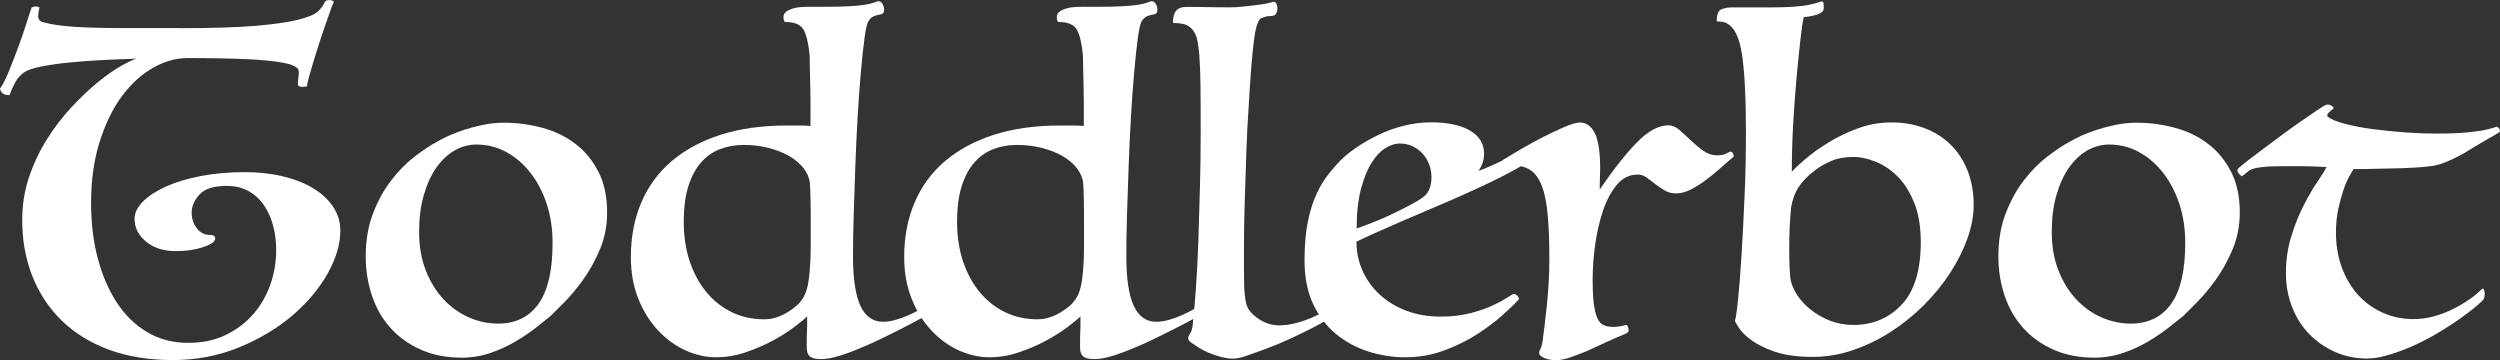 <?xml version="1.0" encoding="UTF-8"?>
<svg id="Layer_2" data-name="Layer 2" xmlns="http://www.w3.org/2000/svg" viewBox="0 0 259.96 37.44">
  <rect x="0" y="0" width="259.96" height="37.44" fill="#333333" stroke="none"/>
  <defs>
    <style>
      .cls-1 {
        fill: #fff;
      }
    </style>
  </defs>
  <g id="Layer_1-2" data-name="Layer 1">
    <g>
      <path class="cls-1" d="m18.77,2.93c3.26,0,5.85-.08,7.75-.24,1.9-.16,3.38-.37,4.42-.62,1.04-.26,1.74-.54,2.09-.86.35-.32.59-.64.72-.96.06-.16.22-.24.48-.24.32,0,.48.08.48.24-.06.06-.17.3-.31.72-.14.42-.32.92-.53,1.51-.21.59-.42,1.23-.65,1.92-.22.69-.43,1.34-.62,1.97s-.35,1.18-.48,1.66c-.13.48-.19.8-.19.96-.06,0-.14,0-.24.02-.1.02-.19.02-.29.02-.29,0-.43-.1-.43-.29,0-.16.02-.35.05-.58.03-.22.05-.42.05-.58s-.02-.27-.05-.34c-.16-.32-.7-.56-1.61-.72-.91-.16-1.97-.27-3.17-.34-1.2-.06-2.42-.1-3.67-.12-1.25-.02-2.27-.02-3.07-.02-1.22,0-2.42.34-3.62,1.03-1.2.69-2.27,1.67-3.22,2.95-.94,1.28-1.71,2.86-2.3,4.73-.59,1.87-.89,3.99-.89,6.36,0,2.08.23,4,.7,5.76.46,1.76,1.13,3.3,1.99,4.61.86,1.31,1.92,2.34,3.17,3.07,1.25.74,2.66,1.1,4.22,1.1s2.82-.28,3.96-.84c1.14-.56,2.09-1.29,2.86-2.18.77-.9,1.35-1.92,1.75-3.07.4-1.15.6-2.34.6-3.55,0-.86-.1-1.7-.31-2.5-.21-.8-.52-1.51-.94-2.14-.42-.62-.95-1.12-1.61-1.49-.66-.37-1.42-.55-2.28-.55-1.34,0-2.29.3-2.83.89-.54.59-.82,1.22-.82,1.9,0,.61.18,1.14.53,1.61.35.46.82.7,1.39.7.35,0,.53.13.53.38,0,.1-.05.19-.14.29-.16.22-.61.45-1.34.67-.74.22-1.62.34-2.64.34-1.25,0-2.27-.33-3.07-.98-.8-.66-1.2-1.45-1.2-2.38,0-.61.29-1.2.86-1.78s1.37-1.1,2.38-1.56c1.01-.46,2.22-.83,3.62-1.1,1.41-.27,2.93-.41,4.56-.41,1.44,0,2.77.14,3.98.43,1.22.29,2.26.7,3.14,1.22.88.53,1.58,1.17,2.09,1.92.51.75.77,1.59.77,2.52,0,1.41-.45,2.9-1.34,4.49-.9,1.58-2.13,3.04-3.7,4.37-1.57,1.33-3.42,2.42-5.54,3.29-2.13.86-4.41,1.3-6.84,1.3s-4.71-.36-6.65-1.08c-1.94-.72-3.57-1.73-4.9-3.02-1.33-1.3-2.34-2.83-3.05-4.61-.7-1.78-1.06-3.72-1.06-5.83,0-1.6.24-3.1.72-4.51.48-1.41,1.1-2.72,1.87-3.94.77-1.22,1.62-2.32,2.54-3.31.93-.99,1.83-1.85,2.71-2.57.88-.72,1.69-1.29,2.42-1.7.74-.42,1.28-.67,1.63-.77-1.09.03-2.25.08-3.48.14-1.23.06-2.41.15-3.53.26-1.12.11-2.11.26-2.98.43-.86.18-1.46.39-1.78.65-.35.26-.64.59-.86,1.01-.22.42-.42.85-.58,1.3-.26,0-.46-.04-.62-.12-.16-.08-.29-.26-.38-.55.29-.38.6-.99.94-1.82.34-.83.67-1.7,1.01-2.62.34-.91.62-1.75.86-2.52.24-.77.41-1.26.5-1.49.13-.06.27-.1.43-.1.13,0,.26.03.38.1-.1.38-.14.69-.14.91,0,.32.16.53.48.62.93.26,2.09.42,3.48.5,1.39.08,3,.12,4.82.12h6Z"/>
      <path class="cls-1" d="m57.22,32.88c-.35.29-.83.67-1.44,1.15-.61.48-1.31.96-2.11,1.44-.8.48-1.68.89-2.64,1.22s-1.97.5-3.02.5c-1.6,0-3.02-.28-4.27-.84s-2.3-1.31-3.14-2.26c-.85-.94-1.49-2.06-1.92-3.34-.43-1.28-.65-2.64-.65-4.08,0-1.7.26-3.2.77-4.51.51-1.31,1.14-2.46,1.9-3.43.75-.98,1.56-1.79,2.42-2.45.86-.66,1.65-1.18,2.35-1.56.32-.19.73-.4,1.22-.62.5-.22,1.04-.43,1.63-.62.59-.19,1.23-.36,1.92-.5.69-.14,1.4-.22,2.14-.22,1.38,0,2.71.18,4.01.53,1.3.35,2.44.9,3.43,1.66.99.75,1.79,1.72,2.4,2.9.61,1.18.91,2.61.91,4.27,0,1.34-.25,2.61-.74,3.79-.5,1.18-1.08,2.24-1.75,3.17-.67.93-1.34,1.72-1.99,2.38l-1.42,1.42Zm-5.42.77c1.82,0,3.22-.69,4.2-2.06.98-1.38,1.46-3.49,1.46-6.34,0-1.44-.2-2.78-.6-4.01-.4-1.23-.96-2.31-1.68-3.24-.72-.93-1.56-1.66-2.52-2.18-.96-.53-2-.79-3.12-.79-.8,0-1.56.21-2.28.62-.72.42-1.35,1.02-1.9,1.8-.54.78-.98,1.74-1.3,2.86-.32,1.12-.48,2.38-.48,3.79,0,1.5.23,2.85.7,4.03.46,1.18,1.08,2.18,1.85,3,.77.82,1.64,1.44,2.62,1.87.98.43,1.99.65,3.05.65Z"/>
      <path class="cls-1" d="m83.95,32.88c-.29.29-.75.67-1.39,1.15-.64.48-1.39.95-2.26,1.42-.86.46-1.8.86-2.81,1.2-1.01.34-2.02.5-3.05.5s-2.11-.24-3.17-.72c-1.06-.48-2.01-1.18-2.86-2.09-.85-.91-1.53-2.01-2.04-3.29-.51-1.28-.77-2.72-.77-4.32,0-2.08.36-3.97,1.08-5.66.72-1.7,1.78-3.14,3.17-4.32,1.39-1.18,3.09-2.1,5.09-2.74,2-.64,4.3-.96,6.89-.96h1.3c.42,0,.8.02,1.15.05v-1.56c0-.75,0-1.53-.02-2.33-.02-.8-.03-1.54-.05-2.21-.02-.67-.02-1.09-.02-1.25-.13-1.28-.34-2.18-.65-2.69-.3-.51-.92-.77-1.85-.77-.13,0-.2-.14-.22-.43-.02-.29.09-.51.31-.67.26-.16.54-.28.86-.36.32-.08.8-.12,1.44-.12,1.22,0,2.23,0,3.05-.02.82-.02,1.49-.05,2.02-.1.53-.05.95-.11,1.27-.19.32-.08.59-.17.82-.26.16-.03.3,0,.41.12.11.11.19.26.24.43.05.18.06.34.02.5-.03.16-.13.26-.29.29-.35.06-.62.14-.79.22-.18.08-.34.23-.5.46-.16.22-.3.82-.43,1.78-.13.96-.26,2.14-.38,3.55-.13,1.41-.24,2.97-.34,4.68s-.18,3.43-.24,5.16c-.06,1.73-.12,3.41-.17,5.04-.05,1.63-.07,3.06-.07,4.27,0,2.34.26,4.06.77,5.16.51,1.1,1.3,1.66,2.35,1.66.38,0,.81-.06,1.27-.19.46-.13.9-.28,1.3-.46.4-.18.77-.35,1.1-.53.34-.18.58-.33.74-.46.16-.13.3-.05.43.24.13.29.11.48-.05.58-.38.22-.98.55-1.8.98-.82.43-1.72.89-2.71,1.37-1.22.61-2.45,1.15-3.7,1.63s-2.26.72-3.02.72c-.58,0-.97-.1-1.18-.29-.21-.19-.31-.5-.31-.91v-.65c0-.3,0-.62.02-.96.02-.34.02-.66.02-.96v-.7Zm-.62-1.63c.26-.35.45-.76.58-1.22.13-.46.22-1.1.29-1.9.06-.67.1-1.5.1-2.47v-2.57c0-.74,0-1.52-.02-2.35-.02-.83-.04-1.41-.07-1.73-.06-.54-.29-1.06-.67-1.54-.38-.48-.88-.9-1.49-1.25-.61-.35-1.32-.63-2.14-.84-.82-.21-1.67-.31-2.57-.31s-1.68.14-2.45.43c-.77.29-1.43.75-1.99,1.39-.56.64-1,1.46-1.32,2.47-.32,1.01-.48,2.25-.48,3.72s.21,2.87.62,4.1c.42,1.23.99,2.3,1.73,3.19.74.9,1.62,1.59,2.64,2.09,1.02.5,2.14.74,3.36.74.48,0,.93-.07,1.34-.22.42-.14.79-.32,1.13-.53.34-.21.63-.42.89-.65.26-.22.43-.42.53-.58Z"/>
      <path class="cls-1" d="m112.37,32.88c-.29.29-.75.67-1.39,1.15-.64.48-1.39.95-2.26,1.42-.86.46-1.8.86-2.81,1.2-1.01.34-2.02.5-3.05.5s-2.11-.24-3.17-.72c-1.06-.48-2.01-1.18-2.86-2.09-.85-.91-1.53-2.01-2.04-3.29-.51-1.28-.77-2.72-.77-4.32,0-2.08.36-3.97,1.08-5.66.72-1.7,1.78-3.14,3.17-4.32,1.39-1.18,3.09-2.1,5.09-2.74,2-.64,4.3-.96,6.89-.96h1.3c.42,0,.8.02,1.15.05v-1.56c0-.75,0-1.53-.02-2.33-.02-.8-.03-1.54-.05-2.21-.02-.67-.02-1.09-.02-1.25-.13-1.28-.34-2.18-.65-2.69-.3-.51-.92-.77-1.85-.77-.13,0-.2-.14-.22-.43-.02-.29.09-.51.31-.67.26-.16.54-.28.86-.36.32-.08.8-.12,1.44-.12,1.22,0,2.23,0,3.05-.02.82-.02,1.49-.05,2.02-.1.53-.05.95-.11,1.27-.19.32-.08.59-.17.82-.26.16-.03.3,0,.41.12.11.11.19.26.24.43.05.18.06.34.02.5-.03.16-.13.26-.29.29-.35.06-.62.14-.79.22-.18.08-.34.23-.5.46-.16.22-.3.82-.43,1.78-.13.96-.26,2.14-.38,3.55-.13,1.41-.24,2.97-.34,4.68s-.18,3.43-.24,5.16c-.06,1.73-.12,3.41-.17,5.04-.05,1.63-.07,3.06-.07,4.27,0,2.34.26,4.06.77,5.16.51,1.1,1.3,1.66,2.35,1.66.38,0,.81-.06,1.27-.19.46-.13.9-.28,1.3-.46.4-.18.77-.35,1.1-.53.34-.18.58-.33.74-.46.16-.13.3-.05.43.24.13.29.11.48-.05.58-.38.22-.98.55-1.8.98-.82.43-1.72.89-2.71,1.37-1.22.61-2.45,1.15-3.7,1.63s-2.26.72-3.02.72c-.58,0-.97-.1-1.18-.29-.21-.19-.31-.5-.31-.91v-.65c0-.3,0-.62.02-.96.02-.34.02-.66.02-.96v-.7Zm-.62-1.63c.26-.35.45-.76.58-1.22.13-.46.22-1.1.29-1.9.06-.67.1-1.5.1-2.47v-2.57c0-.74,0-1.52-.02-2.35-.02-.83-.04-1.41-.07-1.73-.06-.54-.29-1.06-.67-1.54-.38-.48-.88-.9-1.49-1.25-.61-.35-1.32-.63-2.14-.84-.82-.21-1.67-.31-2.57-.31s-1.68.14-2.45.43c-.77.29-1.43.75-1.99,1.39-.56.64-1,1.46-1.32,2.47-.32,1.01-.48,2.25-.48,3.72s.21,2.87.62,4.1c.42,1.23.99,2.3,1.73,3.19.74.9,1.62,1.59,2.64,2.09,1.02.5,2.14.74,3.36.74.48,0,.93-.07,1.34-.22.42-.14.79-.32,1.13-.53.34-.21.63-.42.89-.65.26-.22.43-.42.53-.58Z"/>
      <path class="cls-1" d="m138.72,31.82c.19.13.29.29.29.48,0,.26-.37.59-1.1,1.01-.77.45-1.78.98-3.05,1.58-1.26.61-2.52,1.14-3.77,1.58-.61.22-1.15.42-1.63.58-.48.16-.91.24-1.3.24-.45,0-1-.1-1.66-.31-.66-.21-1.22-.46-1.7-.74-.38-.26-.69-.46-.91-.6-.22-.14-.34-.3-.34-.46,0-.13.04-.25.12-.36.08-.11.15-.25.22-.41.03-.1.06-.22.1-.38.03-.16.05-.32.05-.48.1-.8.2-1.96.31-3.48.11-1.52.2-3.2.26-5.04.06-1.84.12-3.74.17-5.71.05-1.97.07-3.8.07-5.5,0-2.08,0-3.76-.02-5.04-.02-1.28-.06-2.3-.12-3.07-.1-1.06-.22-1.75-.38-2.09-.16-.34-.34-.58-.53-.74-.22-.19-.44-.31-.65-.36-.21-.05-.4-.08-.58-.1-.18-.02-.32-.02-.43-.02s-.17-.03-.17-.1c0-1.06.45-1.58,1.34-1.58.67,0,1.46,0,2.38.02.91.02,1.67.02,2.28.02.38,0,.79-.02,1.22-.07.43-.05.86-.1,1.27-.14.42-.05.8-.1,1.15-.17.35-.06.61-.13.77-.19.13-.03.23.02.31.14.08.13.13.29.14.48.02.19-.02.37-.1.53-.08.16-.18.26-.31.29-.19.03-.36.05-.5.05s-.39.06-.74.19c-.16.06-.3.26-.43.6s-.24.86-.34,1.58c-.1.72-.19,1.66-.29,2.83-.1,1.17-.19,2.63-.29,4.39-.1,1.41-.17,2.84-.22,4.3-.05,1.46-.1,2.87-.14,4.25-.05,1.38-.08,2.66-.1,3.84-.02,1.18-.02,2.19-.02,3.02,0,.93,0,1.86.02,2.81.02.94.1,1.69.26,2.23.16.51.58.99,1.25,1.44.67.45,1.38.67,2.11.67.58,0,1.17-.08,1.78-.24.61-.16,1.17-.35,1.68-.58.51-.22.97-.45,1.37-.67.4-.22.7-.4.89-.53Z"/>
      <path class="cls-1" d="m157.97,31.1c-.35.38-.9.91-1.63,1.58-.74.67-1.62,1.34-2.66,2.02s-2.2,1.25-3.48,1.73c-1.28.48-2.64.72-4.08.72-1.31,0-2.59-.2-3.84-.6-1.25-.4-2.37-1.01-3.36-1.82-.99-.82-1.78-1.86-2.38-3.12-.59-1.26-.89-2.78-.89-4.54,0-1.44.1-2.68.29-3.72.19-1.04.45-1.95.77-2.74.32-.78.68-1.46,1.08-2.02.4-.56.81-1.06,1.22-1.51.51-.58,1.14-1.12,1.87-1.63.74-.51,1.53-.98,2.38-1.39.85-.42,1.74-.74,2.69-.98.94-.24,1.89-.36,2.86-.36,1.73,0,3.08.29,4.05.86.98.58,1.46,1.38,1.46,2.4,0,.64-.19,1.23-.58,1.78.32-.1.73-.26,1.22-.48.5-.22,1-.46,1.51-.7.51-.24.97-.46,1.37-.65.4-.19.66-.34.79-.43.06-.06.13-.09.21-.07.08.02.12.07.12.17,0,.42-.08.76-.24,1.03-.16.27-.35.49-.58.65-.51.32-1.25.72-2.21,1.2-.96.48-2.03.98-3.19,1.51s-2.38,1.06-3.62,1.58-2.42,1.03-3.53,1.51c-1.1.48-2.06.9-2.88,1.27-.82.37-1.37.63-1.66.79,0,1.09.22,2.1.65,3.05.43.94,1.03,1.77,1.8,2.47.77.7,1.69,1.26,2.76,1.66,1.07.4,2.25.6,3.53.6,1.15,0,2.19-.12,3.12-.36.93-.24,1.71-.51,2.35-.82.64-.3,1.14-.58,1.51-.82.37-.24.57-.36.6-.36.13,0,.26.06.38.17.13.11.19.23.19.36Zm-16.9-7.34c.54-.19,1.16-.42,1.85-.7.69-.27,1.36-.57,2.02-.89.66-.32,1.26-.62,1.8-.91.54-.29.96-.54,1.25-.77.58-.42.86-1.12.86-2.11,0-.38-.07-.78-.21-1.2-.14-.42-.36-.79-.65-1.13s-.64-.61-1.06-.82c-.42-.21-.88-.31-1.39-.31-.45,0-.93.15-1.44.46-.51.3-.99.8-1.44,1.49-.45.69-.82,1.6-1.13,2.74-.3,1.14-.46,2.52-.46,4.15Z"/>
      <path class="cls-1" d="m180.24,16.32c-.35.29-.77.65-1.25,1.08-.48.43-.98.85-1.51,1.25-.53.4-1.06.74-1.61,1.03s-1.07.43-1.58.43c-.45,0-.85-.1-1.2-.31-.35-.21-.68-.43-.98-.67-.3-.24-.6-.46-.89-.67-.29-.21-.59-.31-.91-.31-.86,0-1.59.35-2.18,1.06-.59.7-1.07,1.6-1.44,2.69-.37,1.09-.64,2.27-.82,3.55-.18,1.28-.26,2.51-.26,3.7,0,.99.04,1.8.12,2.42.08.62.2,1.12.36,1.49.16.37.38.62.65.74.27.13.6.19.98.19.42,0,.86-.06,1.34-.19.1-.03.17.03.22.19.05.16.07.29.07.38,0,.06-.05.14-.14.22-.1.08-.16.12-.19.12-.71.29-1.42.6-2.16.94-.74.34-1.34.62-1.82.84-.45.19-.98.4-1.61.62-.62.22-1.16.34-1.61.34-.51,0-.94-.08-1.27-.24-.34-.16-.5-.32-.5-.48s.04-.3.12-.43c.08-.13.15-.37.22-.72.06-.48.14-1.05.22-1.7.08-.66.16-1.37.24-2.14.08-.77.14-1.56.19-2.38.05-.82.07-1.62.07-2.42,0-1.79-.06-3.31-.17-4.56s-.31-2.26-.6-3.02-.68-1.32-1.18-1.66c-.5-.34-1.13-.5-1.9-.5h-.43c-.13,0-.26.02-.38.05-.19,0-.29-.1-.29-.29s.1-.34.29-.43c.35-.22.9-.55,1.63-.98.74-.43,1.5-.85,2.28-1.25.78-.4,1.54-.76,2.28-1.08.74-.32,1.28-.48,1.63-.48.42,0,.77.14,1.06.41.29.27.5.62.65,1.03.14.42.25.89.31,1.42.06.53.1,1.05.1,1.56,0,.38,0,.78-.02,1.2-.02.42-.02.86-.02,1.34,1.44-2.11,2.74-3.75,3.89-4.92,1.15-1.17,2.24-1.75,3.26-1.75.38,0,.76.16,1.13.48.37.32.76.68,1.18,1.08.42.4.85.76,1.3,1.08s.91.48,1.39.48c.42,0,.72-.05.91-.14s.35-.18.48-.24c.26,0,.38.18.38.53v.05Z"/>
      <path class="cls-1" d="m178.51,2.21c0-.7.17-1.12.5-1.25s.7-.19,1.08-.19h2.95c.88,0,1.68,0,2.4-.02.72-.02,1.39-.06,2.02-.14.62-.08,1.21-.22,1.75-.41.26-.1.39-.05.41.14.02.19.02.37.02.53,0,.19-.1.34-.29.46-.19.11-.41.2-.65.26-.24.06-.47.11-.7.14-.22.03-.37.05-.43.05-.1.32-.21,1.05-.34,2.18-.13,1.14-.26,2.48-.41,4.03-.14,1.55-.26,3.2-.36,4.94-.1,1.74-.14,3.38-.14,4.92.29-.32.77-.77,1.44-1.34s1.46-1.14,2.38-1.7c.91-.56,1.93-1.05,3.05-1.46,1.12-.42,2.29-.62,3.5-.62s2.34.19,3.38.58c1.04.38,1.94.94,2.71,1.68.77.74,1.37,1.64,1.8,2.71.43,1.07.65,2.28.65,3.62,0,1.12-.22,2.28-.65,3.48-.43,1.2-1.02,2.38-1.78,3.55-.75,1.17-1.66,2.28-2.71,3.34-1.06,1.06-2.2,1.98-3.43,2.78-1.23.8-2.54,1.44-3.94,1.92-1.39.48-2.79.72-4.2.72-1.6,0-2.91-.18-3.94-.53s-1.84-.75-2.45-1.2c-.61-.45-1.04-.87-1.3-1.27-.26-.4-.4-.65-.43-.74.1-.29.21-1.06.34-2.33.13-1.26.25-2.82.36-4.66.11-1.84.22-3.86.31-6.07.1-2.21.14-4.37.14-6.48,0-1.86-.03-3.42-.1-4.68-.06-1.26-.15-2.3-.26-3.12-.11-.82-.25-1.46-.41-1.92-.16-.46-.34-.82-.53-1.08-.38-.48-.8-.74-1.25-.77l-.53-.05Zm7.73,19.44c-.06.54-.11,1.2-.14,1.97-.03.77-.05,1.54-.05,2.3s.02,1.46.05,2.06c.03.61.06.99.1,1.15.1.48.32.99.67,1.54.35.54.82,1.05,1.39,1.51.58.46,1.24.85,1.99,1.15.75.3,1.58.46,2.47.46,2.02,0,3.69-.7,5.02-2.11,1.33-1.41,1.99-3.57,1.99-6.48,0-1.63-.23-3.02-.7-4.15-.46-1.14-1.05-2.05-1.75-2.74-.7-.69-1.46-1.19-2.28-1.51-.82-.32-1.56-.48-2.23-.48-.93,0-1.7.14-2.33.41-.62.27-1.18.58-1.66.94-.8.61-1.39,1.22-1.78,1.82-.38.61-.64,1.33-.77,2.16Z"/>
      <path class="cls-1" d="m226.99,32.88c-.35.29-.83.67-1.44,1.15-.61.48-1.31.96-2.11,1.44s-1.68.89-2.64,1.22-1.97.5-3.02.5c-1.6,0-3.02-.28-4.27-.84-1.25-.56-2.3-1.31-3.14-2.26-.85-.94-1.49-2.06-1.92-3.34-.43-1.28-.65-2.64-.65-4.08,0-1.7.26-3.2.77-4.51.51-1.31,1.14-2.46,1.9-3.43.75-.98,1.56-1.79,2.42-2.45.86-.66,1.65-1.18,2.35-1.56.32-.19.73-.4,1.22-.62.5-.22,1.04-.43,1.63-.62.59-.19,1.23-.36,1.92-.5.69-.14,1.4-.22,2.14-.22,1.38,0,2.71.18,4.01.53,1.3.35,2.44.9,3.43,1.66.99.75,1.79,1.72,2.4,2.9.61,1.18.91,2.61.91,4.27,0,1.34-.25,2.61-.74,3.79-.5,1.18-1.08,2.24-1.75,3.17-.67.93-1.34,1.72-1.99,2.38l-1.42,1.42Zm-5.42.77c1.82,0,3.22-.69,4.2-2.06.98-1.38,1.46-3.49,1.46-6.34,0-1.44-.2-2.78-.6-4.01-.4-1.23-.96-2.31-1.68-3.24-.72-.93-1.56-1.66-2.52-2.18-.96-.53-2-.79-3.12-.79-.8,0-1.56.21-2.28.62-.72.42-1.35,1.02-1.9,1.8-.54.78-.98,1.74-1.3,2.86-.32,1.12-.48,2.38-.48,3.79,0,1.5.23,2.85.7,4.03.46,1.18,1.08,2.18,1.85,3,.77.82,1.64,1.44,2.62,1.87.98.43,1.99.65,3.05.65Z"/>
      <path class="cls-1" d="m258.09,30.05c.06-.06.12-.06.17.02.05.08.08.19.1.34.02.14,0,.3-.02.46-.03.16-.1.29-.19.38-.64.61-1.44,1.25-2.4,1.92-.96.67-1.95,1.3-2.98,1.87-.29.16-.69.37-1.2.62-.51.26-1.08.5-1.7.74-.62.24-1.26.45-1.92.62-.66.18-1.27.26-1.85.26-1.15,0-2.24-.22-3.26-.67-1.02-.45-1.92-1.06-2.69-1.85-.77-.78-1.37-1.72-1.8-2.81-.43-1.09-.65-2.27-.65-3.55,0-1.38.19-2.67.58-3.89.38-1.22.82-2.3,1.32-3.26s.97-1.77,1.42-2.42c.45-.66.75-1.14.91-1.46-.61-.03-1.16-.06-1.66-.07-.5-.02-.97-.02-1.42-.02-1.02,0-1.89,0-2.59.02-.7.02-1.33.09-1.87.22-.26.06-.5.19-.72.38-.22.19-.42.34-.58.43-.06-.06-.15-.15-.26-.26-.11-.11-.17-.23-.17-.36,0-.06.02-.11.05-.14,0-.03.21-.22.62-.55s.94-.74,1.56-1.2,1.31-.98,2.06-1.54c.75-.56,1.47-1.08,2.16-1.56.69-.48,1.28-.89,1.78-1.22s.82-.54.98-.6c.19-.06.38-.03.58.1.19.13.26.22.19.29-.1.06-.24.18-.43.36-.19.18-.26.33-.19.46.35.29.96.54,1.82.77.86.22,1.84.41,2.93.55s2.21.26,3.36.34c1.15.08,2.19.12,3.12.12,1.38,0,2.48-.04,3.31-.12.83-.08,1.52-.18,2.06-.31.51-.13.85-.22,1.01-.29.03,0,.1.05.19.14.1.1.14.21.14.34,0,.06-.23.22-.7.48-.46.26-.94.53-1.42.82-.29.16-.63.37-1.03.62-.4.26-.83.5-1.3.74-.46.24-.95.46-1.46.65-.51.19-1.01.3-1.49.34-.48.06-1.04.11-1.68.14-.64.03-1.31.06-2.02.07-.7.02-1.42.03-2.14.05s-1.38.02-1.99.02c-.1.16-.25.42-.46.79-.21.37-.41.84-.6,1.42-.19.58-.37,1.23-.53,1.97-.16.74-.24,1.54-.24,2.4,0,1.31.2,2.52.6,3.62.4,1.1.96,2.06,1.68,2.86.72.8,1.58,1.42,2.57,1.87.99.45,2.06.67,3.22.67.67,0,1.32-.08,1.94-.24.62-.16,1.22-.37,1.78-.62.56-.26,1.08-.54,1.56-.84.48-.3.9-.6,1.25-.89l.58-.53Z"/>
    </g>
  </g>
</svg>